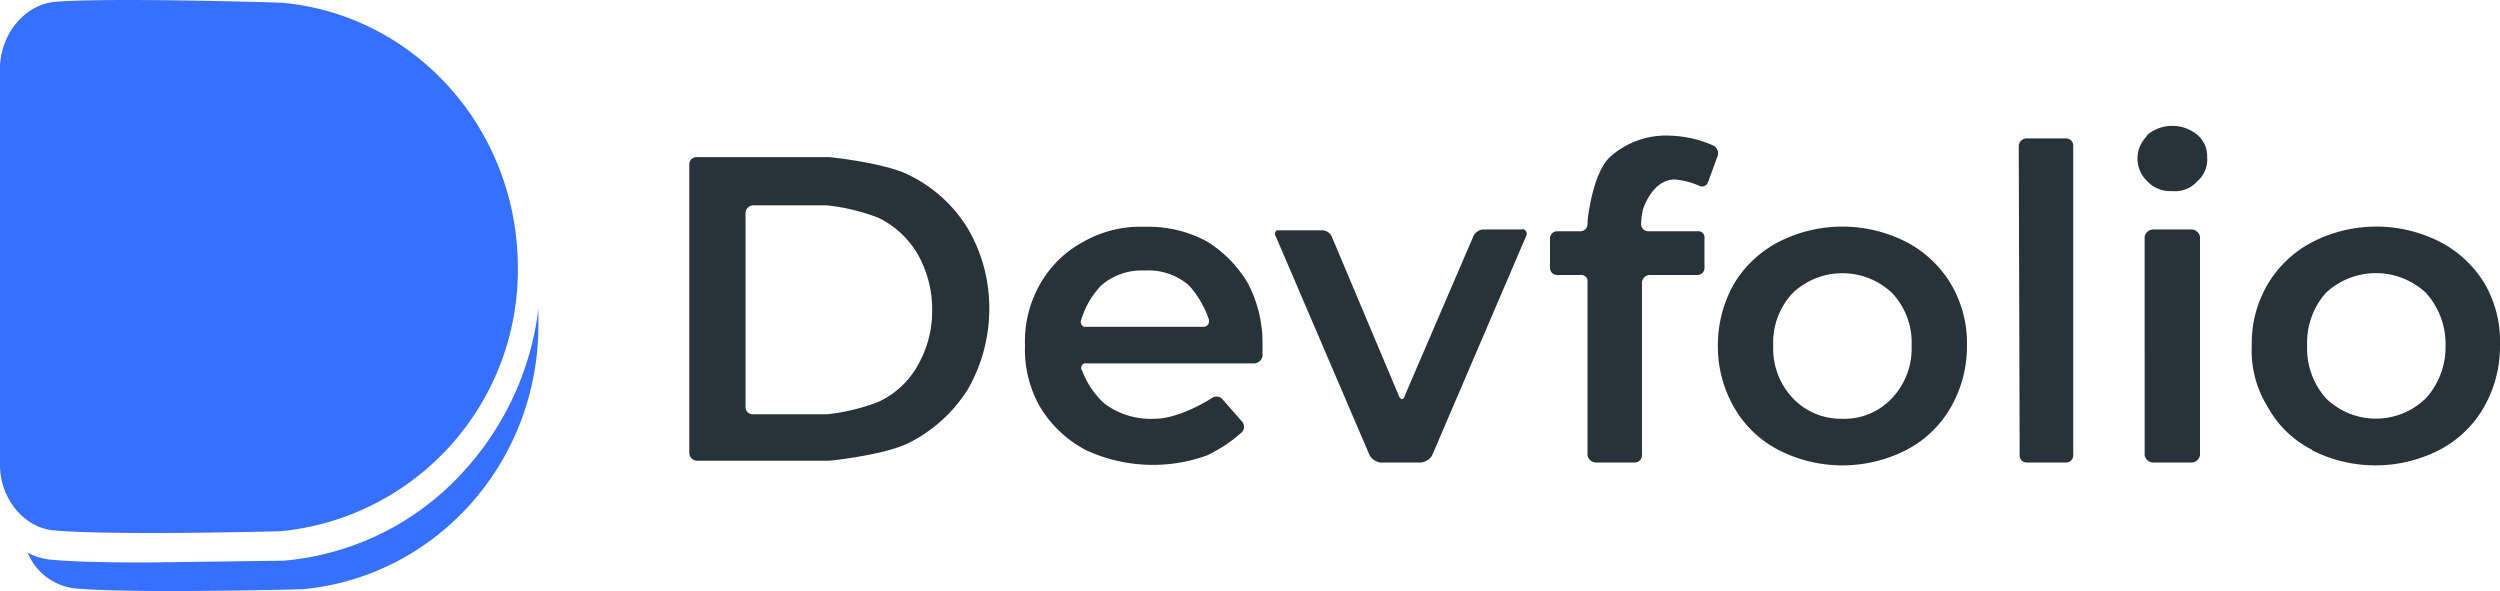 <svg id="Layer_1" data-name="Layer 1" xmlns="http://www.w3.org/2000/svg" viewBox="0 0 280 66.2"><defs><style>.cls-1{fill:#3770ff;}.cls-2{fill:#273339;}</style></defs><path class="cls-1" d="M60.3,36.4C60.3,52,48.6,64.7,33.8,66c0,0-19.1.5-25.4-.1a6.5,6.5,0,0,1-5.3-4,6.9,6.9,0,0,0,2.8.8q3.2.3,10.5.3l15.2-.2h.1A30.7,30.7,0,0,0,52.1,52.6a32.8,32.8,0,0,0,8.2-18Z" transform="translate(0 0)"/><path class="cls-1" d="M58,30A29.4,29.4,0,0,1,31.4,59.5S12.4,60,6,59.4c-3.3-.3-5.9-3.5-6-7.1V7.3C.2,3.7,2.8.5,6.2.2c6.3-.5,25.3.1,25.3.1C46.4,1.6,58,14.4,58,30Z" transform="translate(0 0)"/><path class="cls-2" d="M77.2,18.4a.8.8,0,0,1,.8-.8H92.9s6.1.6,8.9,2a15.9,15.9,0,0,1,6.6,6,17.6,17.6,0,0,1,2.4,9,18.1,18.1,0,0,1-2.4,9,16.6,16.6,0,0,1-6.6,6c-2.8,1.4-8.9,2-8.9,2H78a.9.9,0,0,1-.8-.9ZM91,46.4h1.6A22.2,22.2,0,0,0,98.4,45a9.7,9.7,0,0,0,4.4-4.1,12.2,12.2,0,0,0,1.6-6.2,12.5,12.5,0,0,0-1.6-6.2,10.3,10.3,0,0,0-4.4-4.1A22.4,22.4,0,0,0,92.6,23H84.3a.9.9,0,0,0-.8.8V45.6a.8.8,0,0,0,.8.8Zm50.4-6.5a1,1,0,0,1-.9.8H121.7a.5.5,0,0,0-.6.4c0,.2,0,.3.1.4a9.4,9.4,0,0,0,2.5,3.7,8.6,8.6,0,0,0,5.6,1.7c2.9,0,6.4-2.3,6.4-2.3a.9.9,0,0,1,1.2.1l2.2,2.5a.9.9,0,0,1,0,1.2,16.6,16.6,0,0,1-3.9,2.6,17.8,17.8,0,0,1-13.6-.6,13.1,13.1,0,0,1-5.1-4.8,12.9,12.9,0,0,1-1.7-6.9,12.9,12.9,0,0,1,1.7-6.9,12.1,12.1,0,0,1,4.8-4.7,12.9,12.9,0,0,1,6.9-1.7,13.8,13.8,0,0,1,6.9,1.6,13.5,13.5,0,0,1,4.7,4.8,14.4,14.4,0,0,1,1.6,7ZM123.3,32a9.7,9.7,0,0,0-2.2,3.8.6.6,0,0,0,.3.8h13.4a.6.6,0,0,0,.6-.5v-.3a11.1,11.1,0,0,0-2.2-3.8,6.9,6.9,0,0,0-5-1.7A6.9,6.9,0,0,0,123.3,32Zm47.1-6.3c.3-.1.5.1.6.4a.8.8,0,0,1-.1.4L160.4,51a1.7,1.7,0,0,1-1.2.8h-4.6a1.7,1.7,0,0,1-1.2-.8L142.9,26.5a.5.5,0,0,1,.1-.7h5.1a1.2,1.2,0,0,1,1.1.8l7.5,17.8c.2.4.5.4.6,0L165,26.5a1.3,1.3,0,0,1,1.1-.8ZM184,23.5a8.8,8.8,0,0,0-.2,1.6.8.8,0,0,0,.8.8h5.5a.7.7,0,0,1,.8.8v3.2a.8.8,0,0,1-.8.9h-5.3a.9.9,0,0,0-.9.8V51a.8.8,0,0,1-.8.8h-4.4a1,1,0,0,1-.9-.8V31.6a.7.7,0,0,0-.8-.8h-2.6a.8.8,0,0,1-.8-.8V26.7a.8.8,0,0,1,.8-.8H177a.8.8,0,0,0,.8-.8,9.9,9.9,0,0,1,.2-1.7s.6-4.2,2.3-5.8a9.4,9.4,0,0,1,6.9-2.4,12.9,12.9,0,0,1,4.7,1.1,1,1,0,0,1,.5,1.1l-1.1,3a.7.7,0,0,1-1,.4h0a9,9,0,0,0-2.7-.7C185,20.1,184,23.5,184,23.5Zm15.2,26.9a12.2,12.2,0,0,1-5-4.8,13.7,13.7,0,0,1-1.8-6.9,13.9,13.9,0,0,1,1.8-6.9,12.6,12.6,0,0,1,5-4.7,15.7,15.7,0,0,1,14.3,0,12.6,12.6,0,0,1,5,4.7,13,13,0,0,1,1.8,6.9,13.7,13.7,0,0,1-1.8,6.9,12.2,12.2,0,0,1-5,4.8A15.7,15.7,0,0,1,199.2,50.4Zm12.7-5.8a8.1,8.1,0,0,0,2.2-5.9,8.1,8.1,0,0,0-2.2-5.9,8.1,8.1,0,0,0-11.1,0,8.1,8.1,0,0,0-2.2,5.9,8.1,8.1,0,0,0,2.2,5.9,7.4,7.4,0,0,0,5.5,2.3,7.3,7.3,0,0,0,5.6-2.3Zm28.6-24.3a3.5,3.5,0,0,1-.1-5c0-.1.1-.1.1-.2a4.4,4.4,0,0,1,5.6,0,3.1,3.1,0,0,1,1.1,2.5,3.2,3.2,0,0,1-1.1,2.7,3.3,3.3,0,0,1-2.8,1.1,3.5,3.5,0,0,1-2.8-1.1Zm-.3,6.2a1,1,0,0,1,.9-.8h4.4a1,1,0,0,1,.9.8V51a1,1,0,0,1-.9.8h-4.4a1,1,0,0,1-.9-.8ZM259,50.4a11.6,11.6,0,0,1-5-4.8,11.9,11.9,0,0,1-1.8-6.9,13,13,0,0,1,1.8-6.9,12.6,12.6,0,0,1,5-4.7,15.7,15.7,0,0,1,14.3,0,12.6,12.6,0,0,1,5,4.7,12.9,12.9,0,0,1,1.7,6.9,13.7,13.7,0,0,1-1.8,6.9,12.2,12.2,0,0,1-5,4.8,15.7,15.7,0,0,1-14.3,0Zm12.7-5.8a8.5,8.5,0,0,0,2.2-5.9,8.5,8.5,0,0,0-2.2-5.9,8.2,8.2,0,0,0-11.2,0,8.4,8.4,0,0,0-2.1,5.9,8.4,8.4,0,0,0,2.1,5.9,8,8,0,0,0,11.2,0ZM226.1,16.3a.9.9,0,0,1,.9-.8h4.4a.8.8,0,0,1,.8.8V50.9a.8.8,0,0,1-.8.9H227a.8.8,0,0,1-.8-.9Z" transform="translate(0 0)"/></svg>